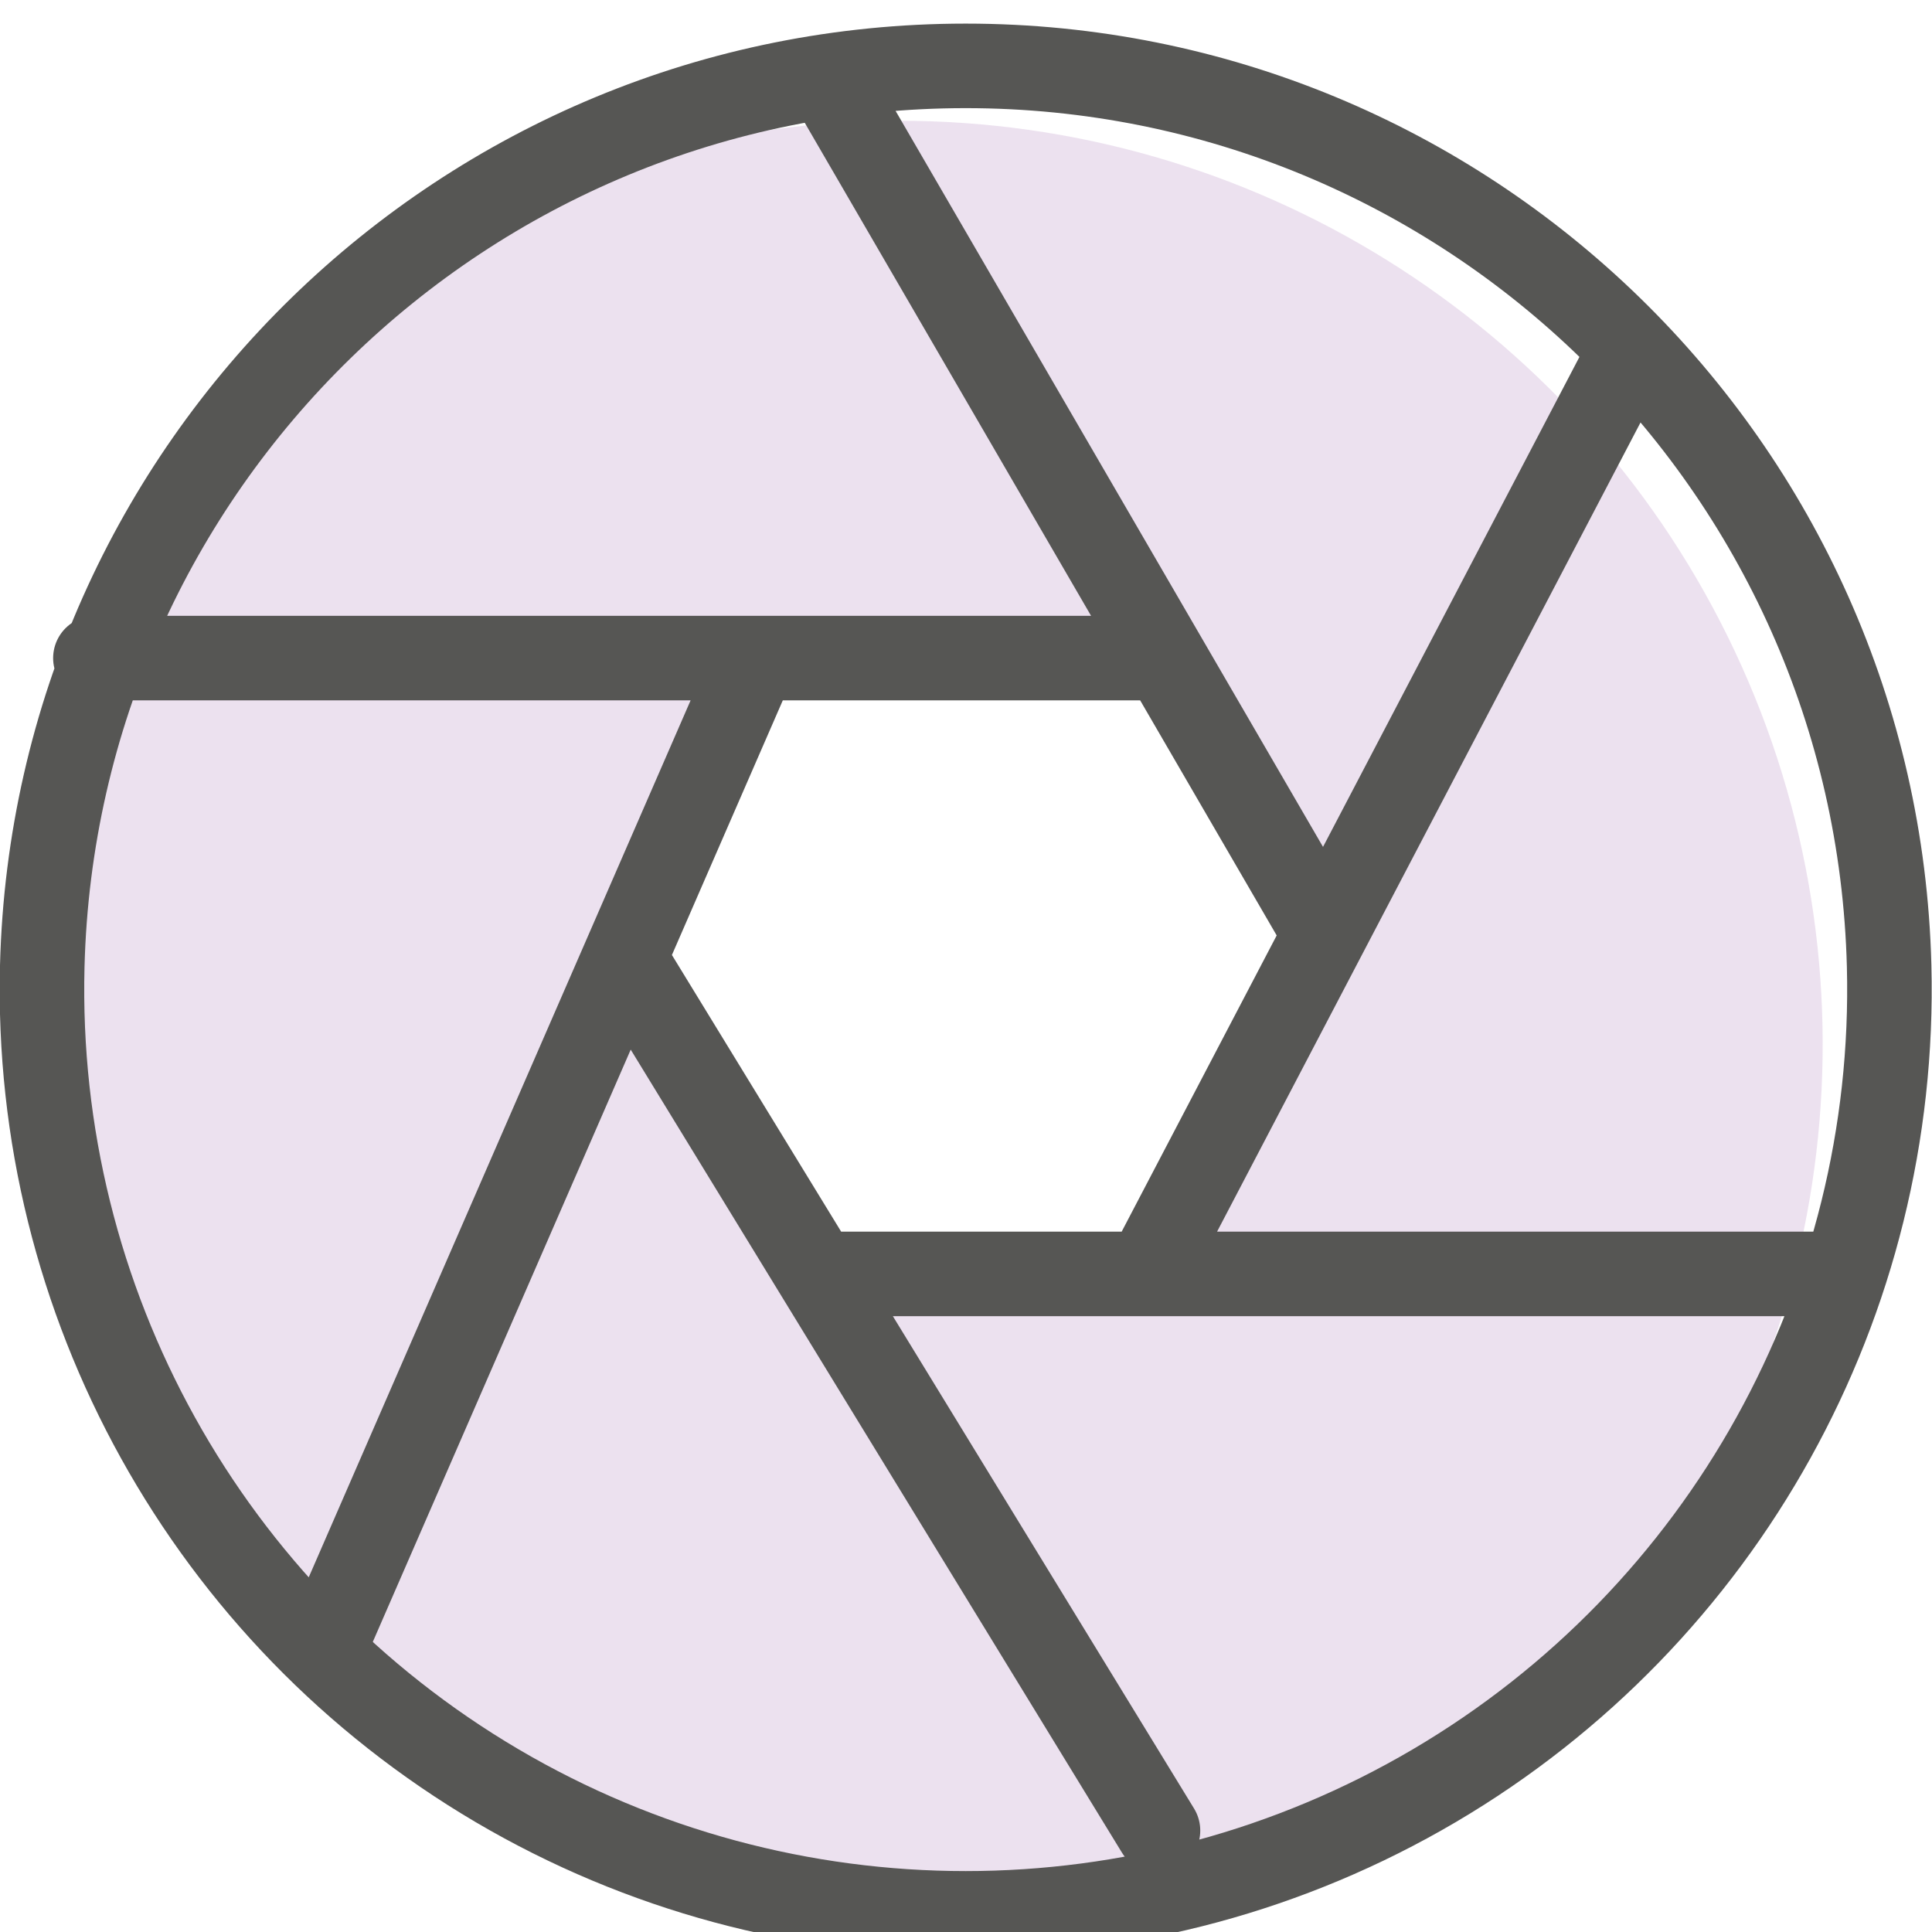 <svg xmlns="http://www.w3.org/2000/svg" width="32" height="32" viewBox="0 0 32 32">
    <g fill="none" fill-rule="evenodd" opacity=".75">
        <path fill="#E6D7EA" fill-rule="nonzero" d="M14.88 1C10.784 1.005 6.862 2.66 4 5.59c-3.598 4.6-4.261 10.847-1.71 16.1 2.55 5.252 7.87 8.593 13.71 8.61 4.146.01 8.118-1.669 11-4.65 3.566-4.619 4.194-10.864 1.62-16.1C26.044 4.311 20.714.995 14.88 1zm4.3 18.77H14.1L10.79 15l2.05-5 6.37.4 2.53 3.73-2.56 5.64z" transform="translate(0 1)"/>
        <path stroke="#1D1D1B" stroke-linecap="round" stroke-linejoin="round" stroke-width="1.4" d="M31.29 15c.142 5.558-2.742 10.755-7.532 13.576-4.791 2.82-10.735 2.82-15.526 0C3.442 25.755.558 20.558.7 15 .912 6.705 7.697.091 15.995.091S31.078 6.705 31.29 15h0zM1.58 9.9L18.94 9.9M13.87 20.1L30.43 20.1M5.47 26.06L12.42 10.1M19.18 19.76L26.92 4.97M10.42 15L19.18 29.32M13.73.33L21.75 14.14" transform="translate(0 1)"/>
    </g>
</svg>
